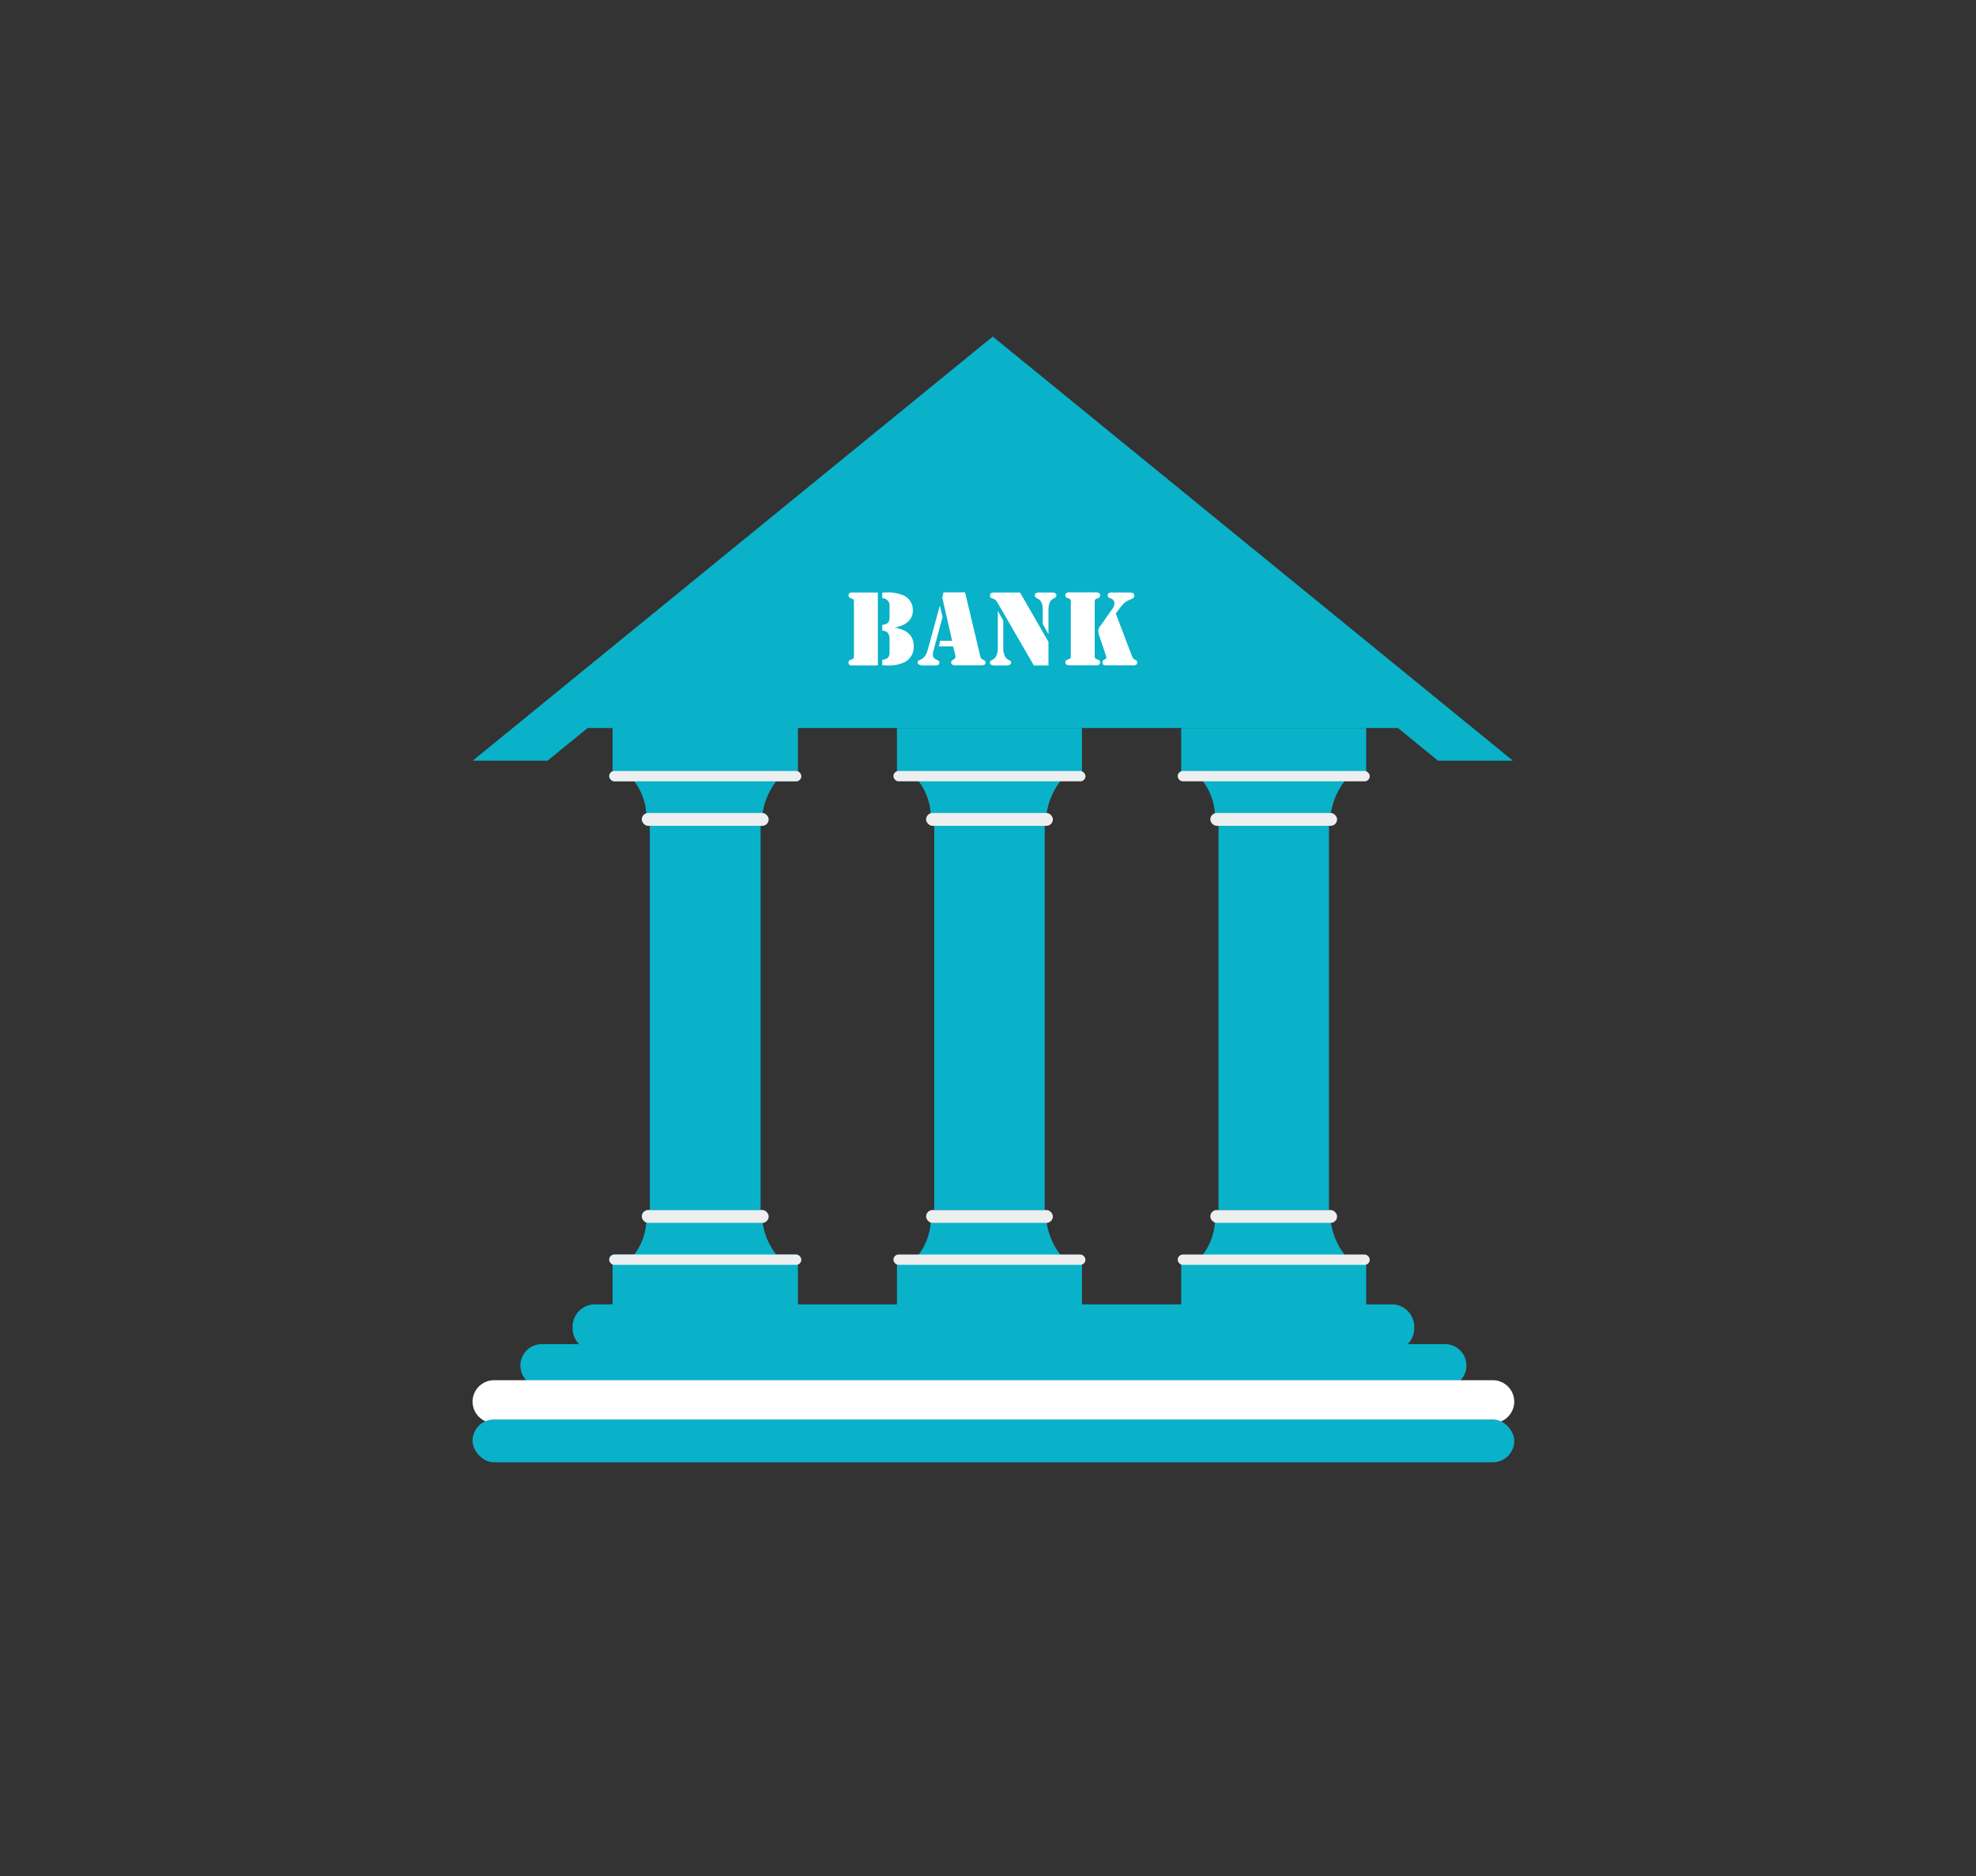 <svg xmlns="http://www.w3.org/2000/svg" viewBox="0 0 438 416"><rect x="0" y="0" width="438" height="416" fill="#333333" stroke="none"/><defs><style>.a,.b{fill:#09B2C9;}.a,.d{fill-rule:evenodd;}.c{fill:#edeeef;}.d{fill:#fff;}</style></defs><path class="a" d="M140.21,278.68a13.35,13.35,0,0,0,3.1-8.22h25.61a15.56,15.56,0,0,0,3.51,8.22Z"/><rect class="b" x="135.81" y="279.86" width="41.02" height="10.11"/><rect class="b" x="135.04" y="278.14" width="42.57" height="2.29" rx="1.14"/><rect class="b" x="142.27" y="268.28" width="28.1" height="2.84" rx="1.42"/><rect class="b" x="144.08" y="182.58" width="24.49" height="85.68"/><path class="a" d="M149.47,186.56h0a2,2,0,0,1,2,2v66.29a2,2,0,0,1-2,2h0a2,2,0,0,1-2-2V188.54A2,2,0,0,1,149.47,186.56Z"/><path class="a" d="M156.61,186.56h0a2,2,0,0,1,2,2v66.29a2,2,0,0,1-2,2h0a2,2,0,0,1-2-2V188.54A2,2,0,0,1,156.61,186.56Z"/><path class="a" d="M163.74,186.56h0a2,2,0,0,1,2,2v66.29a2,2,0,0,1-2,2h0a2,2,0,0,1-2-2V188.54A2,2,0,0,1,163.74,186.56Z"/><path class="a" d="M140.21,172.69a13.31,13.31,0,0,1,3.1,8.22h25.61a15.56,15.56,0,0,1,3.51-8.22Z"/><rect class="b" x="135.81" y="161.4" width="41.02" height="10.11"/><rect class="b" x="135.04" y="170.94" width="42.57" height="2.29" rx="1.14"/><rect class="b" x="142.27" y="180.25" width="28.1" height="2.84" rx="1.42"/><polygon class="a" points="315.44 161.4 124.72 161.4 220.08 87.08 315.44 161.4"/><polygon class="a" points="335.34 168.65 220.12 74.67 220.08 74.6 104.78 168.65 121.37 168.65 220.06 88.15 318.75 168.65 335.34 168.65"/><path class="a" d="M140.21,278.68a13.35,13.35,0,0,0,3.1-8.22h25.61a15.56,15.56,0,0,0,3.51,8.22Z"/><rect class="b" x="135.81" y="279.86" width="41.02" height="10.11"/><rect class="c" x="135.04" y="278.14" width="42.57" height="2.29" rx="1.14"/><rect class="c" x="142.27" y="268.28" width="28.1" height="2.84" rx="1.42"/><rect class="b" x="144.08" y="182.58" width="24.49" height="85.68"/><path class="a" d="M149.47,186.56h0a2,2,0,0,1,2,2v66.29a2,2,0,0,1-2,2h0a2,2,0,0,1-2-2V188.54A2,2,0,0,1,149.47,186.56Z"/><path class="a" d="M156.61,186.56h0a2,2,0,0,1,2,2v66.29a2,2,0,0,1-2,2h0a2,2,0,0,1-2-2V188.54A2,2,0,0,1,156.61,186.56Z"/><path class="a" d="M163.74,186.56h0a2,2,0,0,1,2,2v66.29a2,2,0,0,1-2,2h0a2,2,0,0,1-2-2V188.54A2,2,0,0,1,163.74,186.56Z"/><path class="a" d="M140.21,172.69a13.31,13.31,0,0,1,3.1,8.22h25.61a15.56,15.56,0,0,1,3.51-8.22Z"/><rect class="b" x="135.81" y="161.4" width="41.02" height="10.11"/><rect class="c" x="135.04" y="170.94" width="42.57" height="2.29" rx="1.14"/><rect class="c" x="142.27" y="180.25" width="28.1" height="2.84" rx="1.42"/><path class="a" d="M266.22,278.68a13.35,13.35,0,0,0,3.1-8.22h25.61a15.56,15.56,0,0,0,3.51,8.22Z"/><rect class="b" x="261.82" y="279.86" width="41.01" height="10.11"/><rect class="c" x="261.05" y="278.14" width="42.57" height="2.29" rx="1.14"/><rect class="c" x="268.28" y="268.28" width="28.1" height="2.84" rx="1.42"/><rect class="b" x="270.09" y="182.58" width="24.49" height="85.68"/><path class="a" d="M275.48,186.56h0a2,2,0,0,1,2,2v66.29a2,2,0,0,1-2,2h0a2,2,0,0,1-2-2V188.54A2,2,0,0,1,275.48,186.56Z"/><path class="a" d="M282.62,186.56h0a2,2,0,0,1,2,2v66.29a2,2,0,0,1-2,2h0a2,2,0,0,1-2-2V188.54A2,2,0,0,1,282.62,186.56Z"/><path class="a" d="M289.75,186.56h0a2,2,0,0,1,2,2v66.29a2,2,0,0,1-2,2h0a2,2,0,0,1-2-2V188.54A2,2,0,0,1,289.75,186.56Z"/><path class="a" d="M266.22,172.69a13.31,13.31,0,0,1,3.1,8.22h25.61a15.56,15.56,0,0,1,3.51-8.22Z"/><rect class="b" x="261.82" y="161.4" width="41.01" height="10.11"/><rect class="c" x="261.05" y="170.94" width="42.57" height="2.29" rx="1.14"/><rect class="c" x="268.28" y="180.25" width="28.1" height="2.84" rx="1.42"/><path class="a" d="M203.22,278.68a13.35,13.35,0,0,0,3.1-8.22h25.6a15.53,15.53,0,0,0,3.52,8.22Z"/><rect class="b" x="198.82" y="279.86" width="41.01" height="10.11"/><rect class="c" x="198.04" y="278.14" width="42.56" height="2.29" rx="1.14"/><rect class="c" x="205.28" y="268.28" width="28.1" height="2.84" rx="1.42"/><rect class="b" x="207.08" y="182.58" width="24.49" height="85.68"/><path class="a" d="M212.48,186.56h0a2,2,0,0,1,2,2v66.29a2,2,0,0,1-2,2h0a2,2,0,0,1-2-2V188.54A2,2,0,0,1,212.48,186.56Z"/><path class="a" d="M219.61,186.56h0a2,2,0,0,1,2,2v66.29a2,2,0,0,1-2,2h0a2,2,0,0,1-2-2V188.54A2,2,0,0,1,219.61,186.56Z"/><path class="a" d="M226.75,186.56h0a2,2,0,0,1,2,2v66.29a2,2,0,0,1-2,2h0a2,2,0,0,1-2-2V188.54A2,2,0,0,1,226.75,186.56Z"/><path class="a" d="M203.22,172.69a13.31,13.31,0,0,1,3.1,8.22h25.6a15.53,15.53,0,0,1,3.52-8.22Z"/><rect class="b" x="198.82" y="161.4" width="41.01" height="10.11"/><rect class="c" x="198.04" y="170.94" width="42.56" height="2.29" rx="1.14"/><rect class="c" x="205.28" y="180.25" width="28.1" height="2.84" rx="1.42"/><path class="d" d="M194.59,147.54V131.36h-5.82a.63.63,0,0,0-.69.67.61.61,0,0,0,.47.59c.76.23.74.36.74,1.16v11.34c0,.8,0,.93-.74,1.17a.59.59,0,0,0-.47.58.63.63,0,0,0,.69.67Z"/><path class="d" d="M202.35,135.32a3.55,3.55,0,0,0-2.12-3.33,8.94,8.94,0,0,0-4-.63h-.67v1.26a1.66,1.66,0,0,1,1.62,1.9v2.16c0,.8,0,1.73-1.62,1.86v1.26c1.39.1,1.62,1,1.62,2v2.79c0,.78-.17,1.6-1.62,1.67v1.25h.69a8.18,8.18,0,0,0,4.29-.71,3.79,3.79,0,0,0,2-3.51c0-2.7-1.9-3.76-4.31-4.15v0C200.36,138.8,202.35,137.7,202.35,135.32Z"/><path class="d" d="M206.92,144.23l2-7.4-.56-2.44h-.07l-2.59,9.49c-.41,1.54-1,2-1.45,2.28s-.85.21-.85.73.78.65,1.21.65h2.49c.43,0,1.13,0,1.13-.58,0-.44-.31-.57-.65-.72C206.87,145.92,206.57,145.55,206.92,144.23Z"/><path class="d" d="M217.17,145l-3.25-13.67h-4.78l-.28,1.17,2.19,9.56h-2.64l-.3,1.25h3.15l.44,1.67c.19.84.1,1-.46,1.32-.28.15-.41.26-.41.6,0,.57.63.61,1.06.61h5.39c.41,0,1.19,0,1.19-.56,0-.39-.24-.54-.54-.67C217.32,146.05,217.3,145.64,217.17,145Z"/><path class="d" d="M232.4,142.31l-6.3-10.95h-5.56c-.45,0-1.1,0-1.1.67,0,.48.28.56.65.69.71.24.82.57,1.17,1.17l7.91,13.65h3.23Z"/><path class="d" d="M222.38,144.12v-6.53l-1.21-2.16h0v8.69c-.35,2.71-1.73,1.86-1.73,2.79,0,.67.88.63,1.12.63H223c.24,0,1.12,0,1.12-.63C224.11,146,222.73,146.83,222.38,144.12Z"/><path class="d" d="M232.4,135.28c0-3.1,1.77-2.28,1.77-3.27,0-.61-.71-.65-.93-.65H230.3c-.22,0-.93,0-.93.65,0,1,1.77.17,1.77,3.27v3.07l1.21,2.18h.05Z"/><path class="d" d="M243.86,132c0-.63-.71-.67-.8-.67h-6.12c-.09,0-.8,0-.8.67a.61.61,0,0,0,.47.59c.76.23.74.36.74,1.16v11.34c0,.8,0,.93-.74,1.17a.59.59,0,0,0-.47.58c0,.63.71.67.8.67h6.12c.09,0,.8,0,.8-.67a.6.6,0,0,0-.48-.58c-.75-.24-.73-.37-.73-1.17V133.78c0-.8,0-.93.73-1.16A.62.62,0,0,0,243.86,132Z"/><path class="d" d="M250.63,132.88c.39-.16.8-.31.8-.8,0-.7-.63-.72-1.15-.72h-3.7c-.45,0-1.05,0-1.05.65,0,.43.32.52.67.67a1.12,1.12,0,0,1,.82,1.1,2.3,2.3,0,0,1-.57,1.37l-2.5,3.56a1.85,1.85,0,0,0-.5,1.11,4.51,4.51,0,0,0,.28,1.32l1.34,4a2.08,2.08,0,0,1,.17.65c0,.48-.88.35-.88,1.06s.65.67,1.14.67h5.43c.43,0,1.15,0,1.15-.58,0-.42-.2-.55-.52-.7-.5-.23-.56-.6-.76-1.08l-3.48-9.13.41-.56C248.64,134.26,249.14,133.44,250.63,132.88Z"/><path class="a" d="M131.67,289.18H308.72a5,5,0,0,1,4.76,5.15h0a5,5,0,0,1-4.76,5.14H131.67a5,5,0,0,1-4.75-5.14h0A5,5,0,0,1,131.67,289.18Z"/><path class="a" d="M120.11,298H320.29a4.77,4.77,0,0,1,4.76,4.75h0a4.76,4.76,0,0,1-4.76,4.75H120.11a4.76,4.76,0,0,1-4.76-4.75h0A4.77,4.77,0,0,1,120.11,298Z"/><path class="d" d="M109.5,306H330.9a4.77,4.77,0,0,1,4.75,4.75h0a4.77,4.77,0,0,1-4.75,4.76H109.5a4.77,4.77,0,0,1-4.75-4.76h0A4.77,4.77,0,0,1,109.5,306Z"/><rect class="b" x="104.75" y="314.7" width="230.9" height="9.5" rx="4.75"/></svg>
